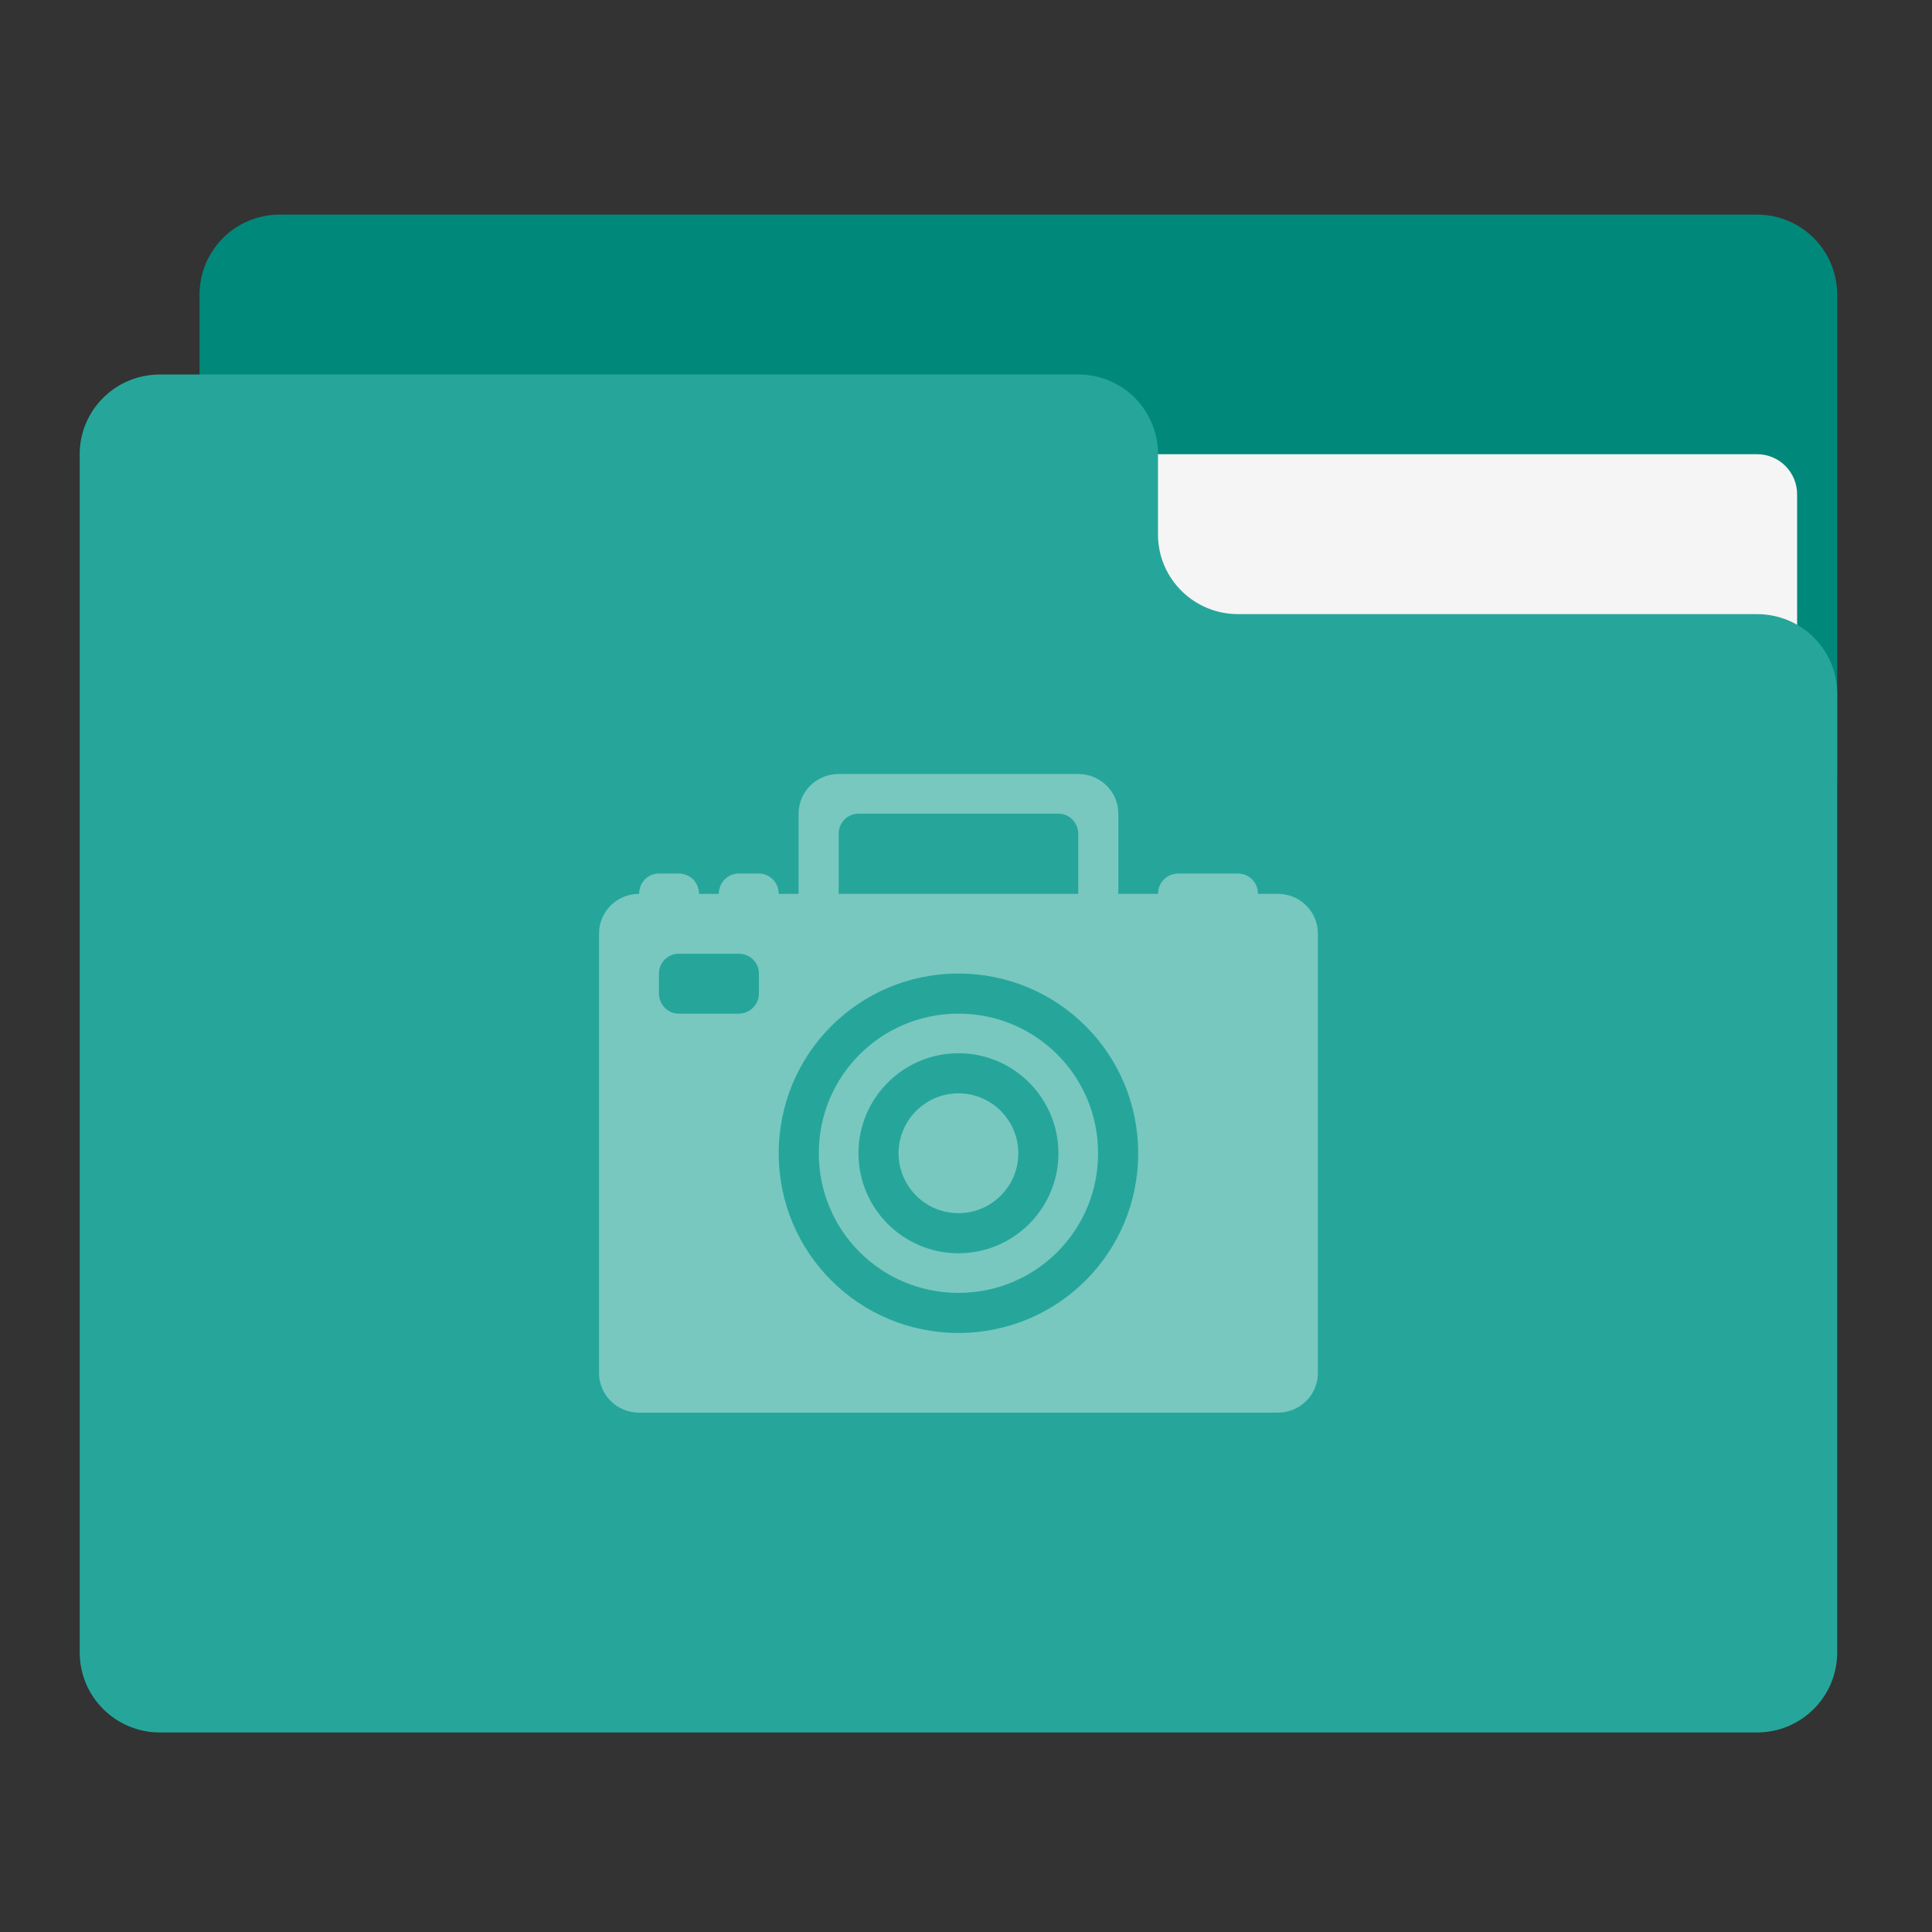 
<svg xmlns="http://www.w3.org/2000/svg" xmlns:xlink="http://www.w3.org/1999/xlink" width="32px" height="32px" viewBox="0 0 32 32" version="1.1">
<rect x="0" y="0" width="32" height="32" fill="#333333" stroke="none"/>
<g id="surface1">
<path style=" stroke:none;fill-rule:nonzero;fill:rgb(0%,53.725%,48.235%);fill-opacity:1;" d="M 4.633 3.555 L 29.102 3.555 C 29.836 3.555 30.43 4.148 30.43 4.883 L 30.43 12.82 C 30.43 13.547 29.836 14.141 29.102 14.141 L 4.633 14.141 C 3.898 14.141 3.305 13.547 3.305 12.82 L 3.305 4.883 C 3.305 4.148 3.898 3.555 4.633 3.555 Z M 4.633 3.555 "/>
<path style=" stroke:none;fill-rule:nonzero;fill:rgb(96.078%,96.078%,96.078%);fill-opacity:1;" d="M 15.875 7.523 L 29.102 7.523 C 29.469 7.523 29.766 7.82 29.766 8.188 L 29.766 12.82 C 29.766 13.184 29.469 13.477 29.102 13.477 L 15.875 13.477 C 15.508 13.477 15.211 13.184 15.211 12.82 L 15.211 8.188 C 15.211 7.82 15.508 7.523 15.875 7.523 Z M 15.875 7.523 "/>
<path style=" stroke:none;fill-rule:nonzero;fill:rgb(14.902%,65.098%,60.392%);fill-opacity:1;" d="M 2.648 6.203 C 1.914 6.203 1.32 6.793 1.32 7.523 L 1.32 27.367 C 1.32 28.102 1.914 28.695 2.648 28.695 L 29.102 28.695 C 29.836 28.695 30.43 28.102 30.43 27.367 L 30.43 11.492 C 30.43 10.762 29.836 10.172 29.102 10.172 L 20.508 10.172 C 19.773 10.172 19.18 9.582 19.18 8.852 L 19.18 7.523 C 19.18 6.793 18.594 6.203 17.859 6.203 Z M 2.648 6.203 "/>
<path style=" stroke:none;fill-rule:nonzero;fill:rgb(100%,100%,100%);fill-opacity:0.375;" d="M 13.891 12.82 C 13.523 12.82 13.227 13.113 13.227 13.477 L 13.227 14.805 L 12.898 14.805 C 12.898 14.617 12.75 14.469 12.57 14.469 L 12.234 14.469 C 12.055 14.469 11.906 14.617 11.906 14.805 L 11.578 14.805 C 11.578 14.617 11.43 14.469 11.242 14.469 L 10.914 14.469 C 10.73 14.469 10.586 14.617 10.586 14.805 C 10.219 14.805 9.922 15.098 9.922 15.461 L 9.922 22.742 C 9.922 23.105 10.219 23.398 10.586 23.398 L 21.164 23.398 C 21.531 23.398 21.828 23.105 21.828 22.742 L 21.828 15.461 C 21.828 15.098 21.531 14.805 21.164 14.805 L 20.836 14.805 C 20.836 14.617 20.688 14.469 20.508 14.469 L 19.516 14.469 C 19.328 14.469 19.18 14.617 19.18 14.805 L 18.523 14.805 L 18.523 13.477 C 18.523 13.113 18.227 12.82 17.859 12.82 Z M 14.219 13.477 L 17.531 13.477 C 17.711 13.477 17.859 13.625 17.859 13.812 L 17.859 14.805 L 13.891 14.805 L 13.891 13.812 C 13.891 13.625 14.039 13.477 14.219 13.477 Z M 11.242 15.797 L 12.234 15.797 C 12.422 15.797 12.57 15.941 12.57 16.125 L 12.57 16.453 C 12.57 16.641 12.422 16.789 12.234 16.789 L 11.242 16.789 C 11.062 16.789 10.914 16.641 10.914 16.453 L 10.914 16.125 C 10.914 15.941 11.062 15.797 11.242 15.797 Z M 15.875 16.125 C 17.523 16.125 18.852 17.453 18.852 19.102 C 18.852 20.75 17.523 22.078 15.875 22.078 C 14.227 22.078 12.898 20.75 12.898 19.102 C 12.898 17.453 14.227 16.125 15.875 16.125 Z M 15.875 16.789 C 14.594 16.789 13.562 17.82 13.562 19.102 C 13.562 20.383 14.594 21.414 15.875 21.414 C 17.156 21.414 18.188 20.383 18.188 19.102 C 18.188 17.82 17.156 16.789 15.875 16.789 Z M 15.875 17.445 C 16.789 17.445 17.531 18.188 17.531 19.102 C 17.531 20.016 16.789 20.758 15.875 20.758 C 14.961 20.758 14.219 20.016 14.219 19.102 C 14.219 18.188 14.961 17.445 15.875 17.445 Z M 15.875 18.109 C 15.328 18.109 14.883 18.555 14.883 19.102 C 14.883 19.648 15.328 20.094 15.875 20.094 C 16.422 20.094 16.867 19.648 16.867 19.102 C 16.867 18.555 16.422 18.109 15.875 18.109 Z M 15.875 18.109 "/>
</g>
</svg>
